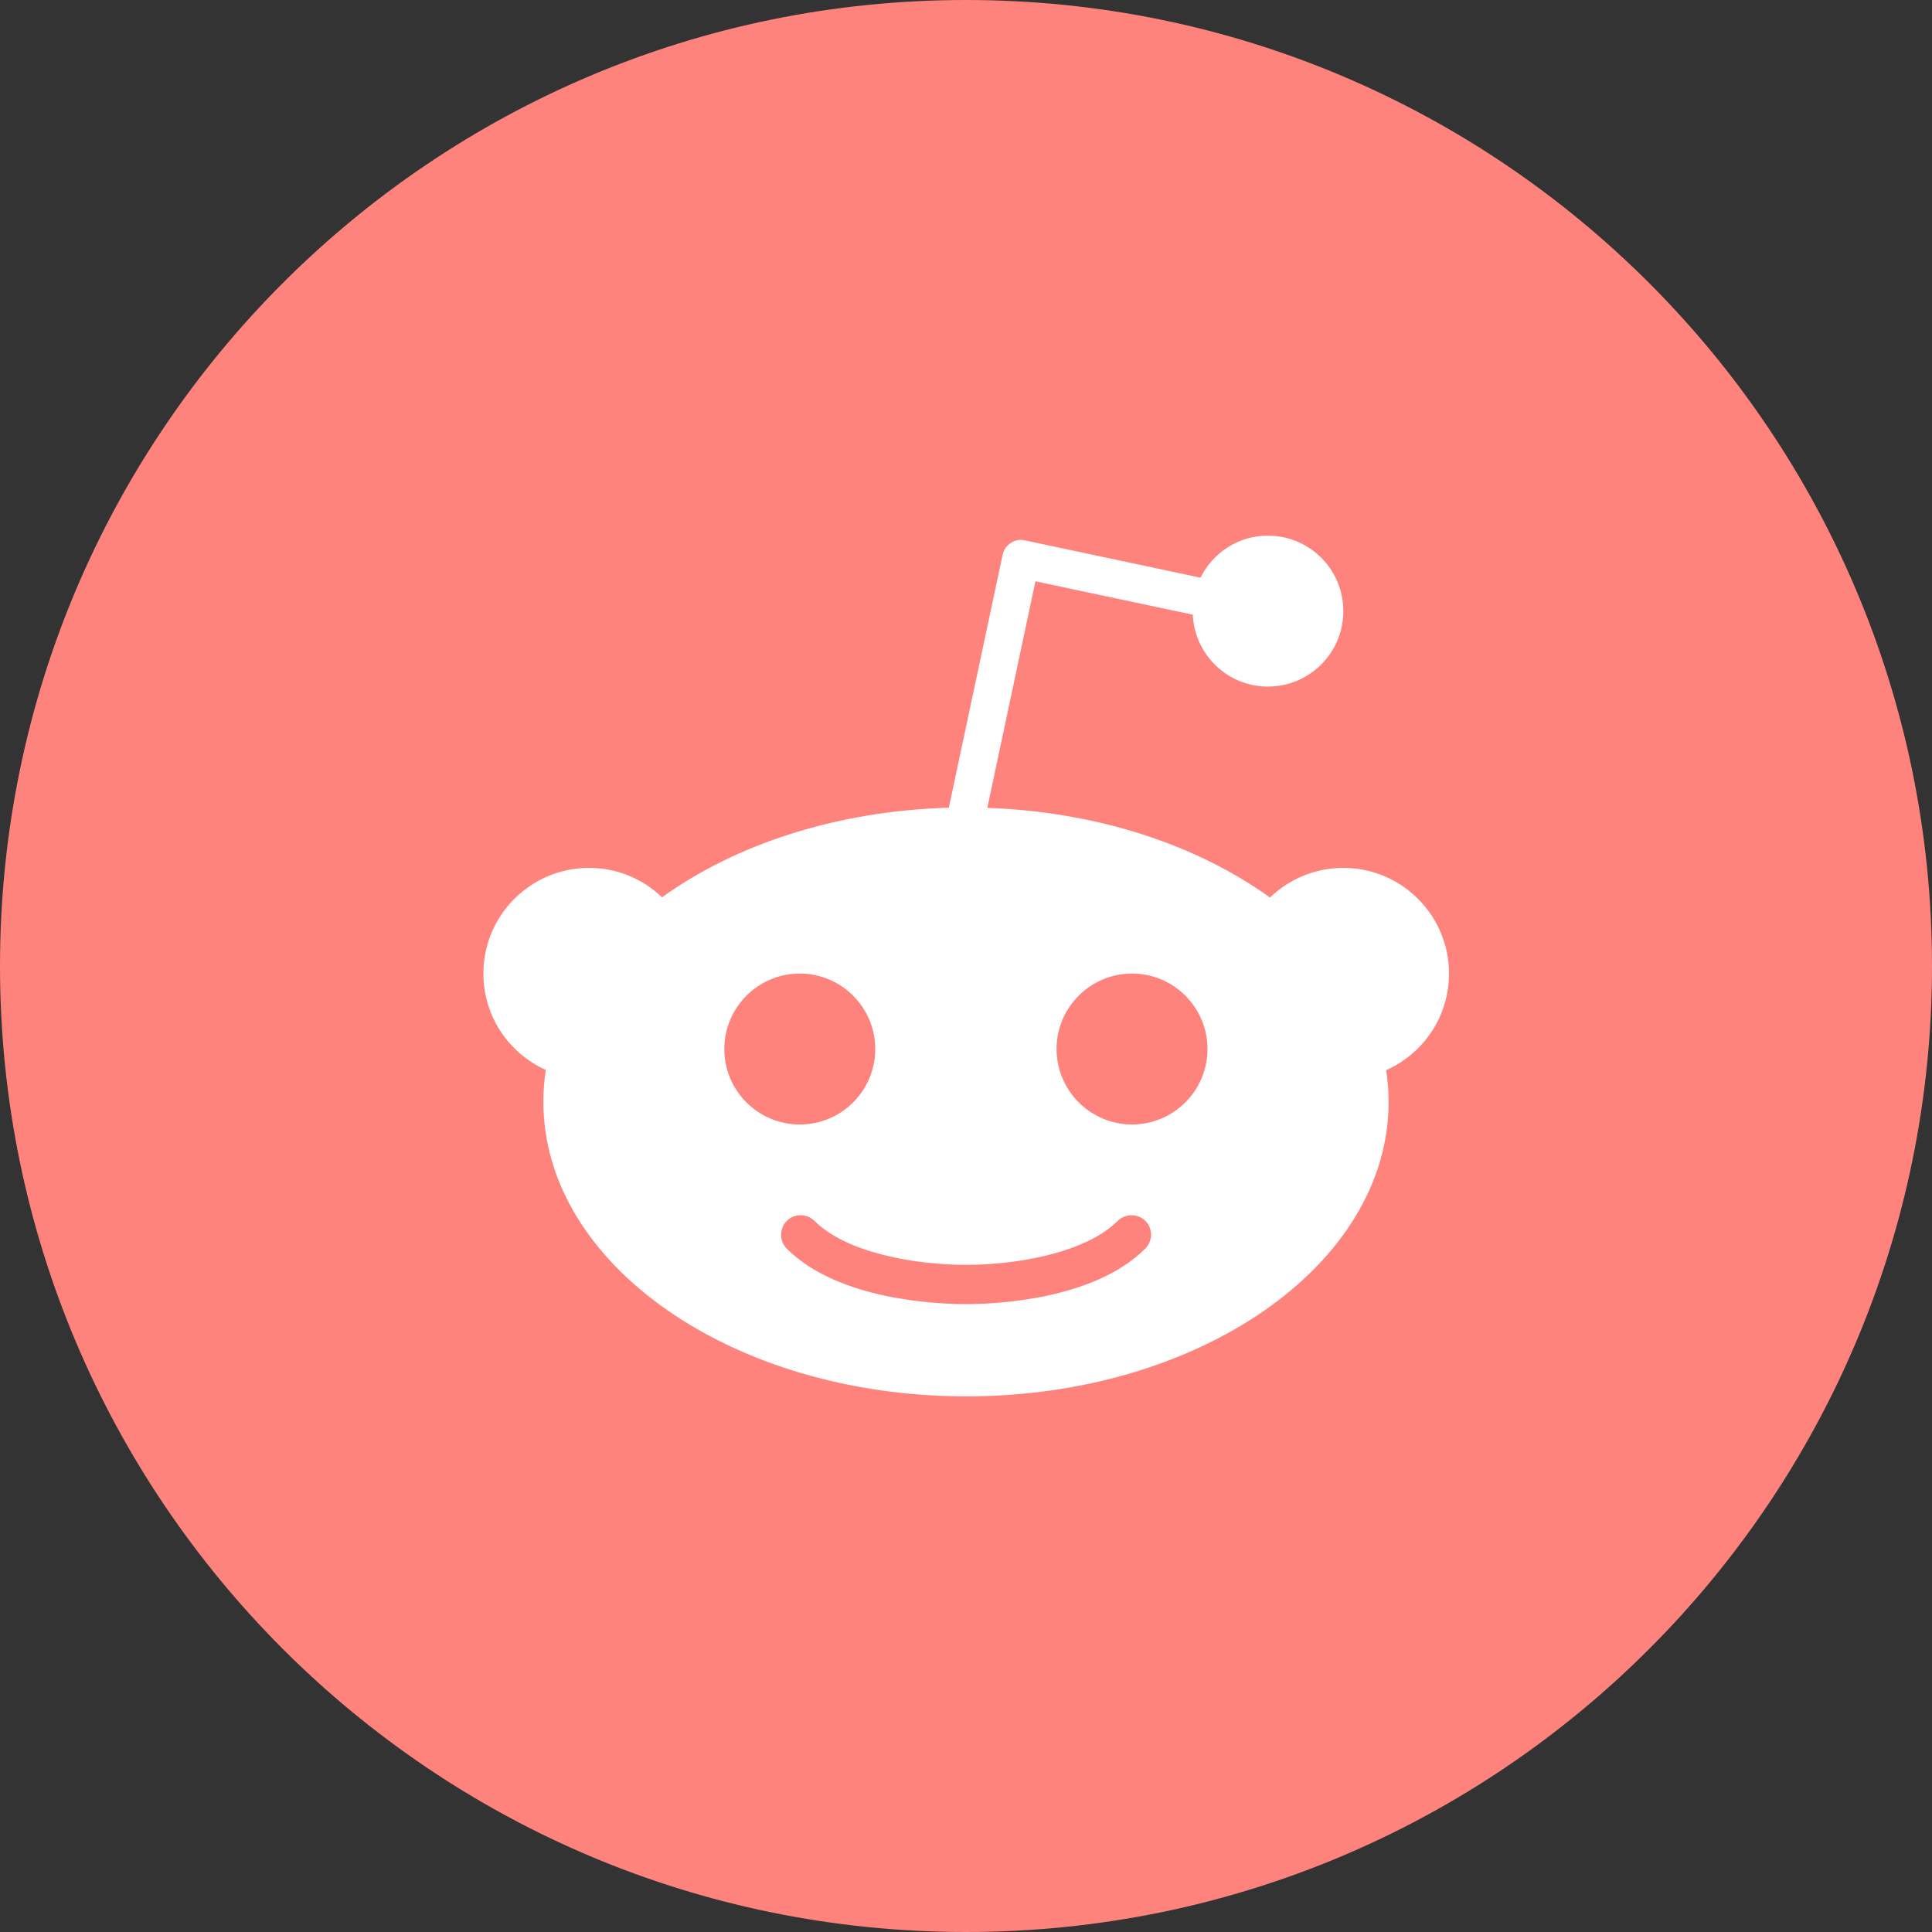 <svg width="1024" height="1024" viewBox="0 0 1024 1024" fill="none" xmlns="http://www.w3.org/2000/svg">
<rect x="0" y="0" width="1024" height="1024" fill="#333333" stroke="none"/>
<g clip-path="url(#clip0_2_3306)">
<path d="M512 1024C794.77 1024 1024 794.77 1024 512C1024 229.23 794.77 0 512 0C229.23 0 0 229.23 0 512C0 794.77 229.23 1024 512 1024Z" fill="#FF837D"/>
<path d="M768 516C768 485.1 742.9 460 712 460C696.9 460 683.2 466 673.1 475.7C634.8 448.1 582 430.2 523.3 428.2L548.8 308.1L632.2 325.8C633.2 347 650.6 363.9 672 363.9C694.1 363.9 712 346 712 323.9C712 301.8 694.1 283.9 672 283.9C656.3 283.9 642.8 293 636.3 306.2L543.2 286.4C540.6 285.8 537.9 286.3 535.7 287.8C533.5 289.2 531.9 291.5 531.4 294.1L502.9 428.1C443.3 429.8 389.7 447.6 350.9 475.6C340.8 465.9 327.2 460 312.2 460C281.3 460 256.2 485.1 256.2 516C256.2 538.8 269.8 558.3 289.3 567.1C288.4 572.7 288 578.3 288 584C288 670.2 388.3 740.1 512.1 740.1C635.9 740.1 736 670.2 736 584C736 578.3 735.5 572.7 734.7 567.2C754.3 558.5 768 538.9 768 516ZM383.9 556C383.9 533.9 401.9 516 423.9 516C446 516 463.9 534 463.9 556C463.9 578.1 446 596 423.9 596C401.8 596 383.9 578.1 383.9 556ZM607 661.8C579.7 689.1 527.3 691.2 512 691.2C496.6 691.2 444.3 689.1 417 661.8C413 657.8 413 651.2 417 647.1C421 643.1 427.6 643.1 431.7 647.1C448.9 664.3 485.7 670.4 512 670.4C538.3 670.4 575.1 664.3 592.4 647.1C596.5 643.1 603 643.1 607.1 647.1C611.1 651.2 611.1 657.7 607 661.8ZM600 596C577.9 596 560 578 560 556C560 533.9 578 516 600 516C622.1 516 640 534 640 556C640 578.1 622 596 600 596Z" fill="white"/>
</g>
<defs>
<clipPath id="clip0_2_3306">
<rect width="1024" height="1024" fill="white"/>
</clipPath>
</defs>
</svg>

